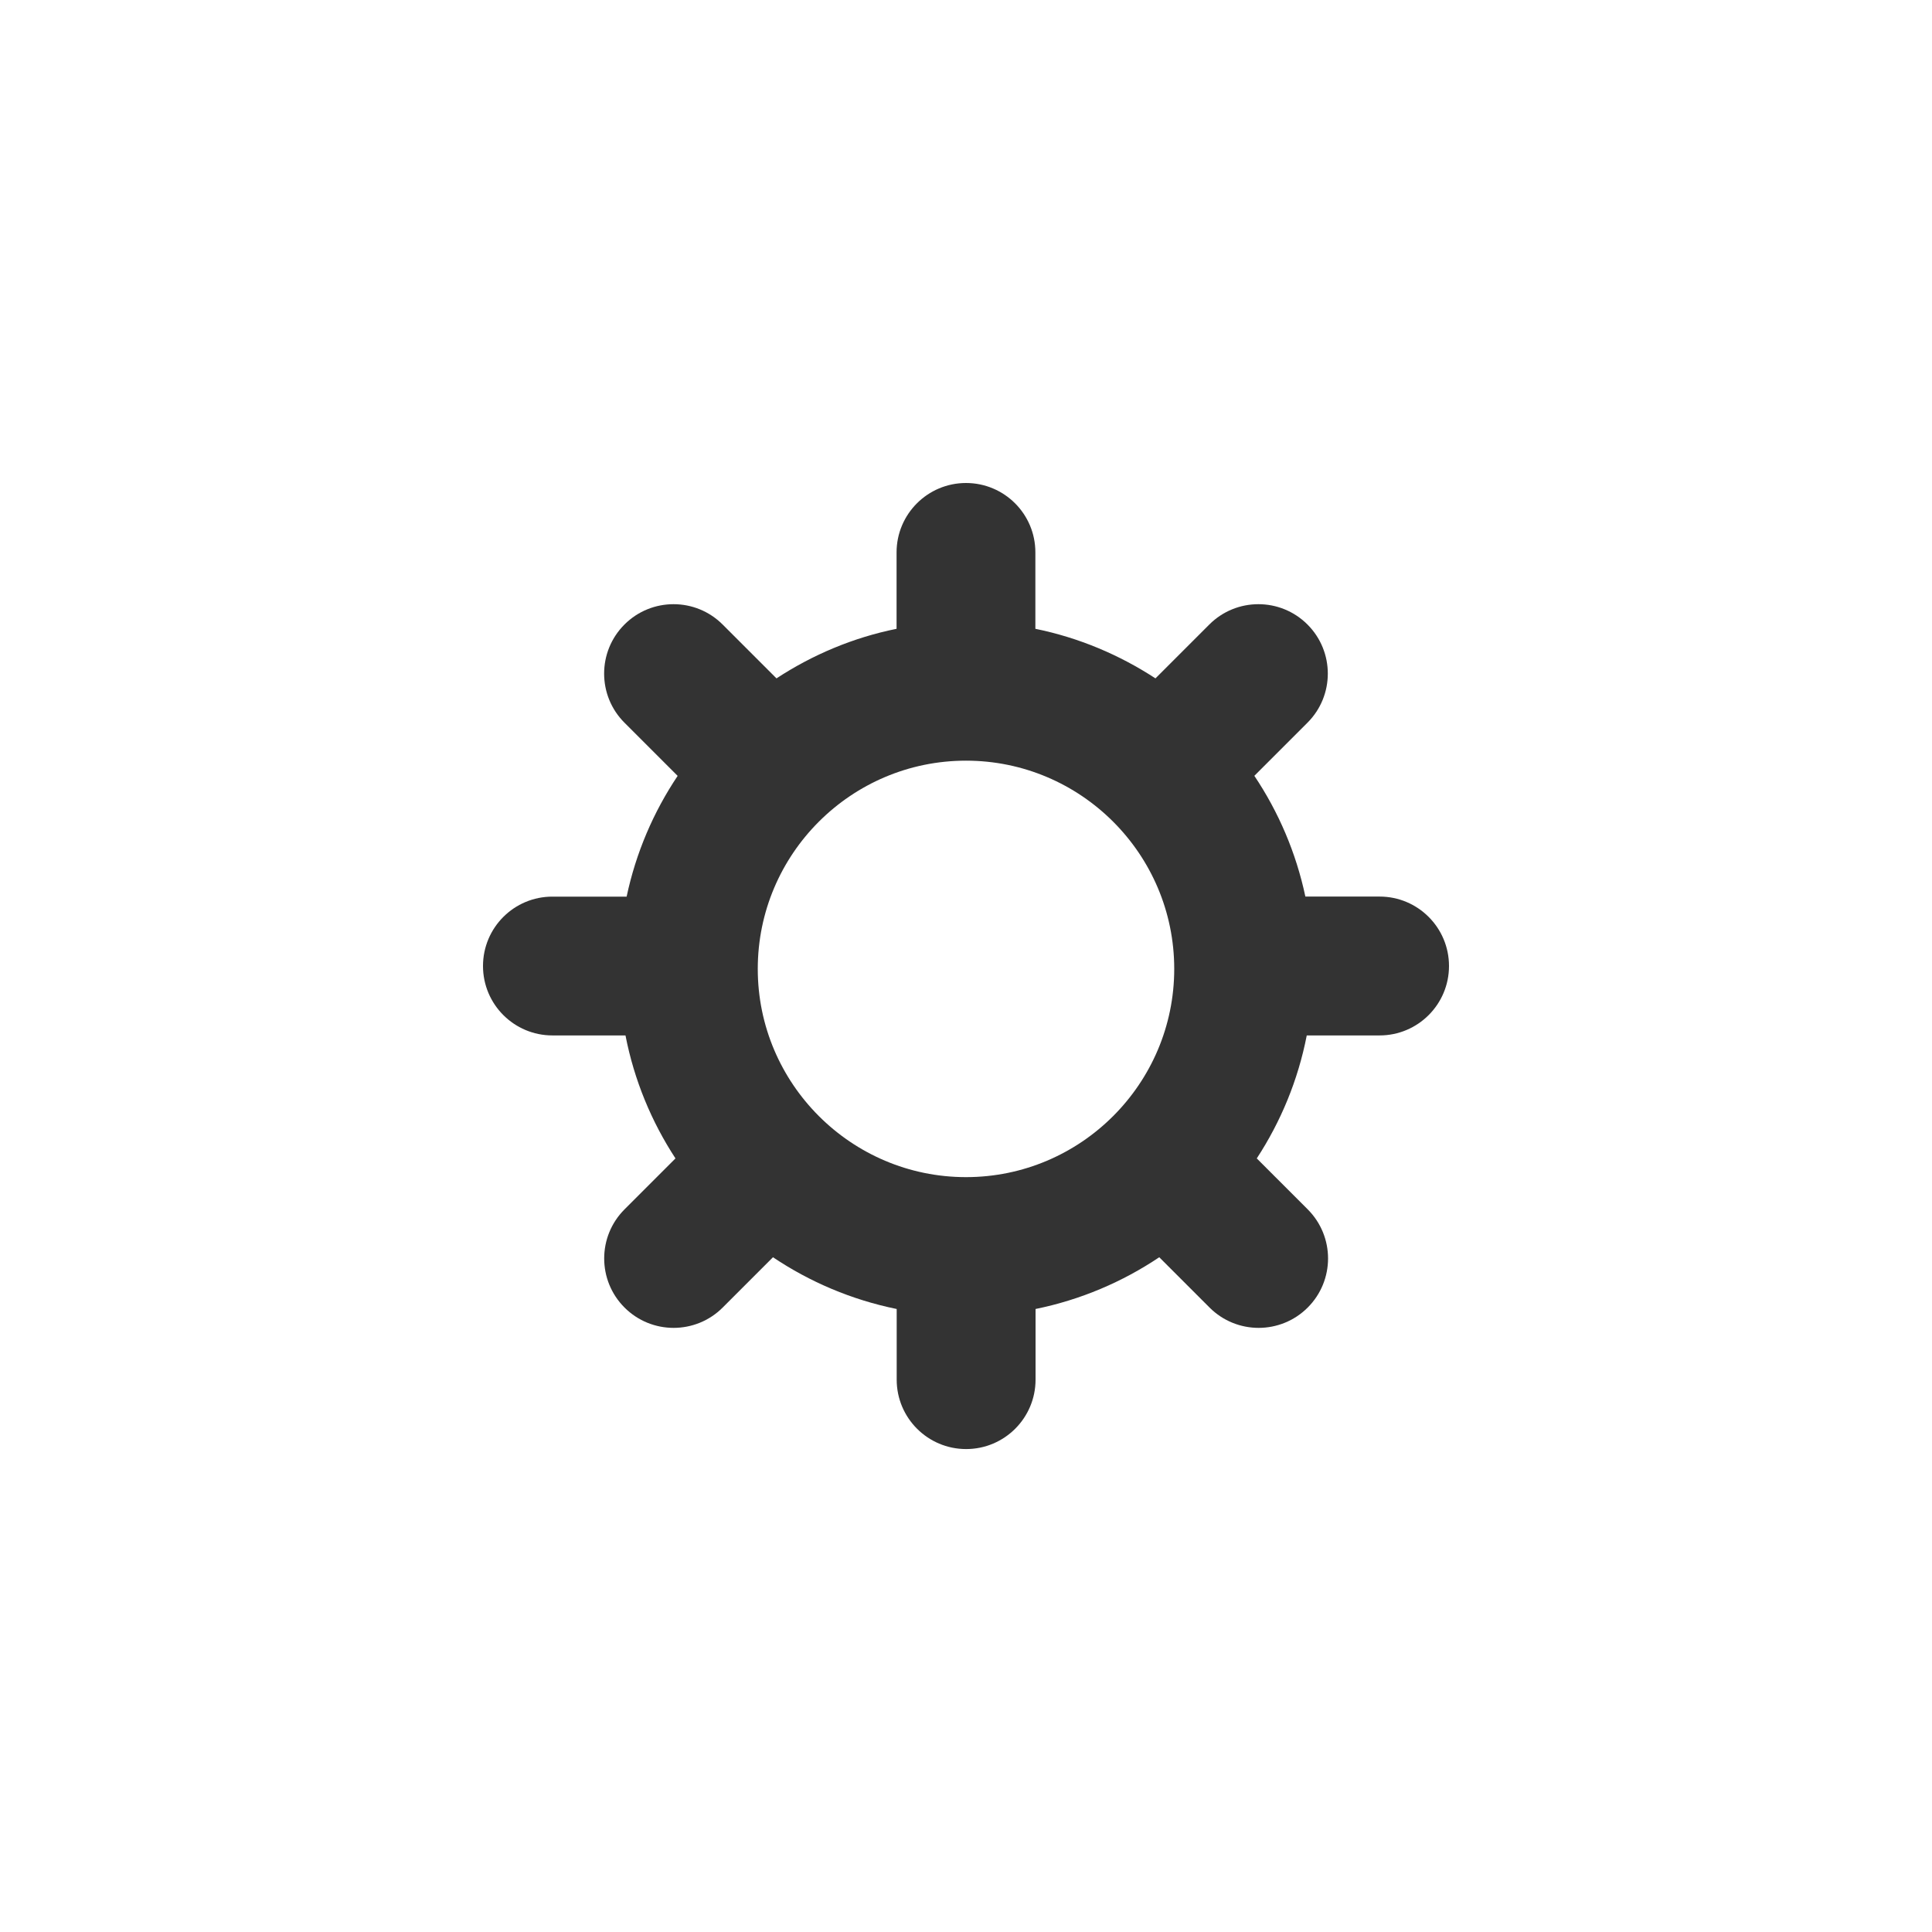 <svg version="1.1" xmlns="http://www.w3.org/2000/svg" xmlns:xlink="http://www.w3.org/1999/xlink" x="0px" y="0px" viewBox="0 0 32 32" style="enable-background:new 0 0 32 32;" xml:space="preserve"><circle cx="16" cy="16" r="14" fill="none" stroke="none"/><path d="M22.85,17.15c0.635,0,1.15-0.515,1.15-1.15c0-0.635-0.515-1.15-1.15-1.15h-1.229
	c-0.154-0.727-0.445-1.403-0.845-2l0.88-0.88c0.449-0.449,0.449-1.177,0-1.626c-0.449-0.449-1.177-0.449-1.626,0l-0.892,0.892
	c-0.596-0.389-1.267-0.674-1.989-0.821V9.15C17.15,8.515,16.635,8,16,8c-0.635,0-1.15,0.515-1.15,1.15v1.265
	c-0.722,0.146-1.393,0.431-1.989,0.821l-0.892-0.892c-0.449-0.449-1.177-0.449-1.626,0c-0.449,0.449-0.449,1.177,0,1.626
	l0.881,0.881c-0.4,0.597-0.691,1.273-0.845,2H9.15C8.515,14.85,8,15.365,8,16c0,0.635,0.515,1.15,1.15,1.15h1.21
	c0.144,0.74,0.43,1.428,0.828,2.037l-0.844,0.844c-0.449,0.449-0.449,1.177,0,1.626c0.449,0.449,1.177,0.449,1.626,0l0.833-0.833
	c0.61,0.409,1.303,0.705,2.049,0.857v1.17c0,0.635,0.515,1.15,1.15,1.15c0.635,0,1.15-0.515,1.15-1.15v-1.17
	c0.746-0.152,1.439-0.448,2.049-0.857l0.833,0.833c0.449,0.449,1.177,0.449,1.626,0c0.449-0.449,0.449-1.177,0-1.626l-0.844-0.844
	c0.398-0.609,0.684-1.297,0.828-2.037H22.85z M16,19.497c-1.901,0-3.449-1.548-3.449-3.449c0-1.902,1.547-3.449,3.449-3.449
	s3.449,1.547,3.449,3.449C19.449,17.949,17.902,19.497,16,19.497z" fill="#333333"/><circle cx="16" cy="16" r="15.5" fill="none" stroke="none"/></svg>